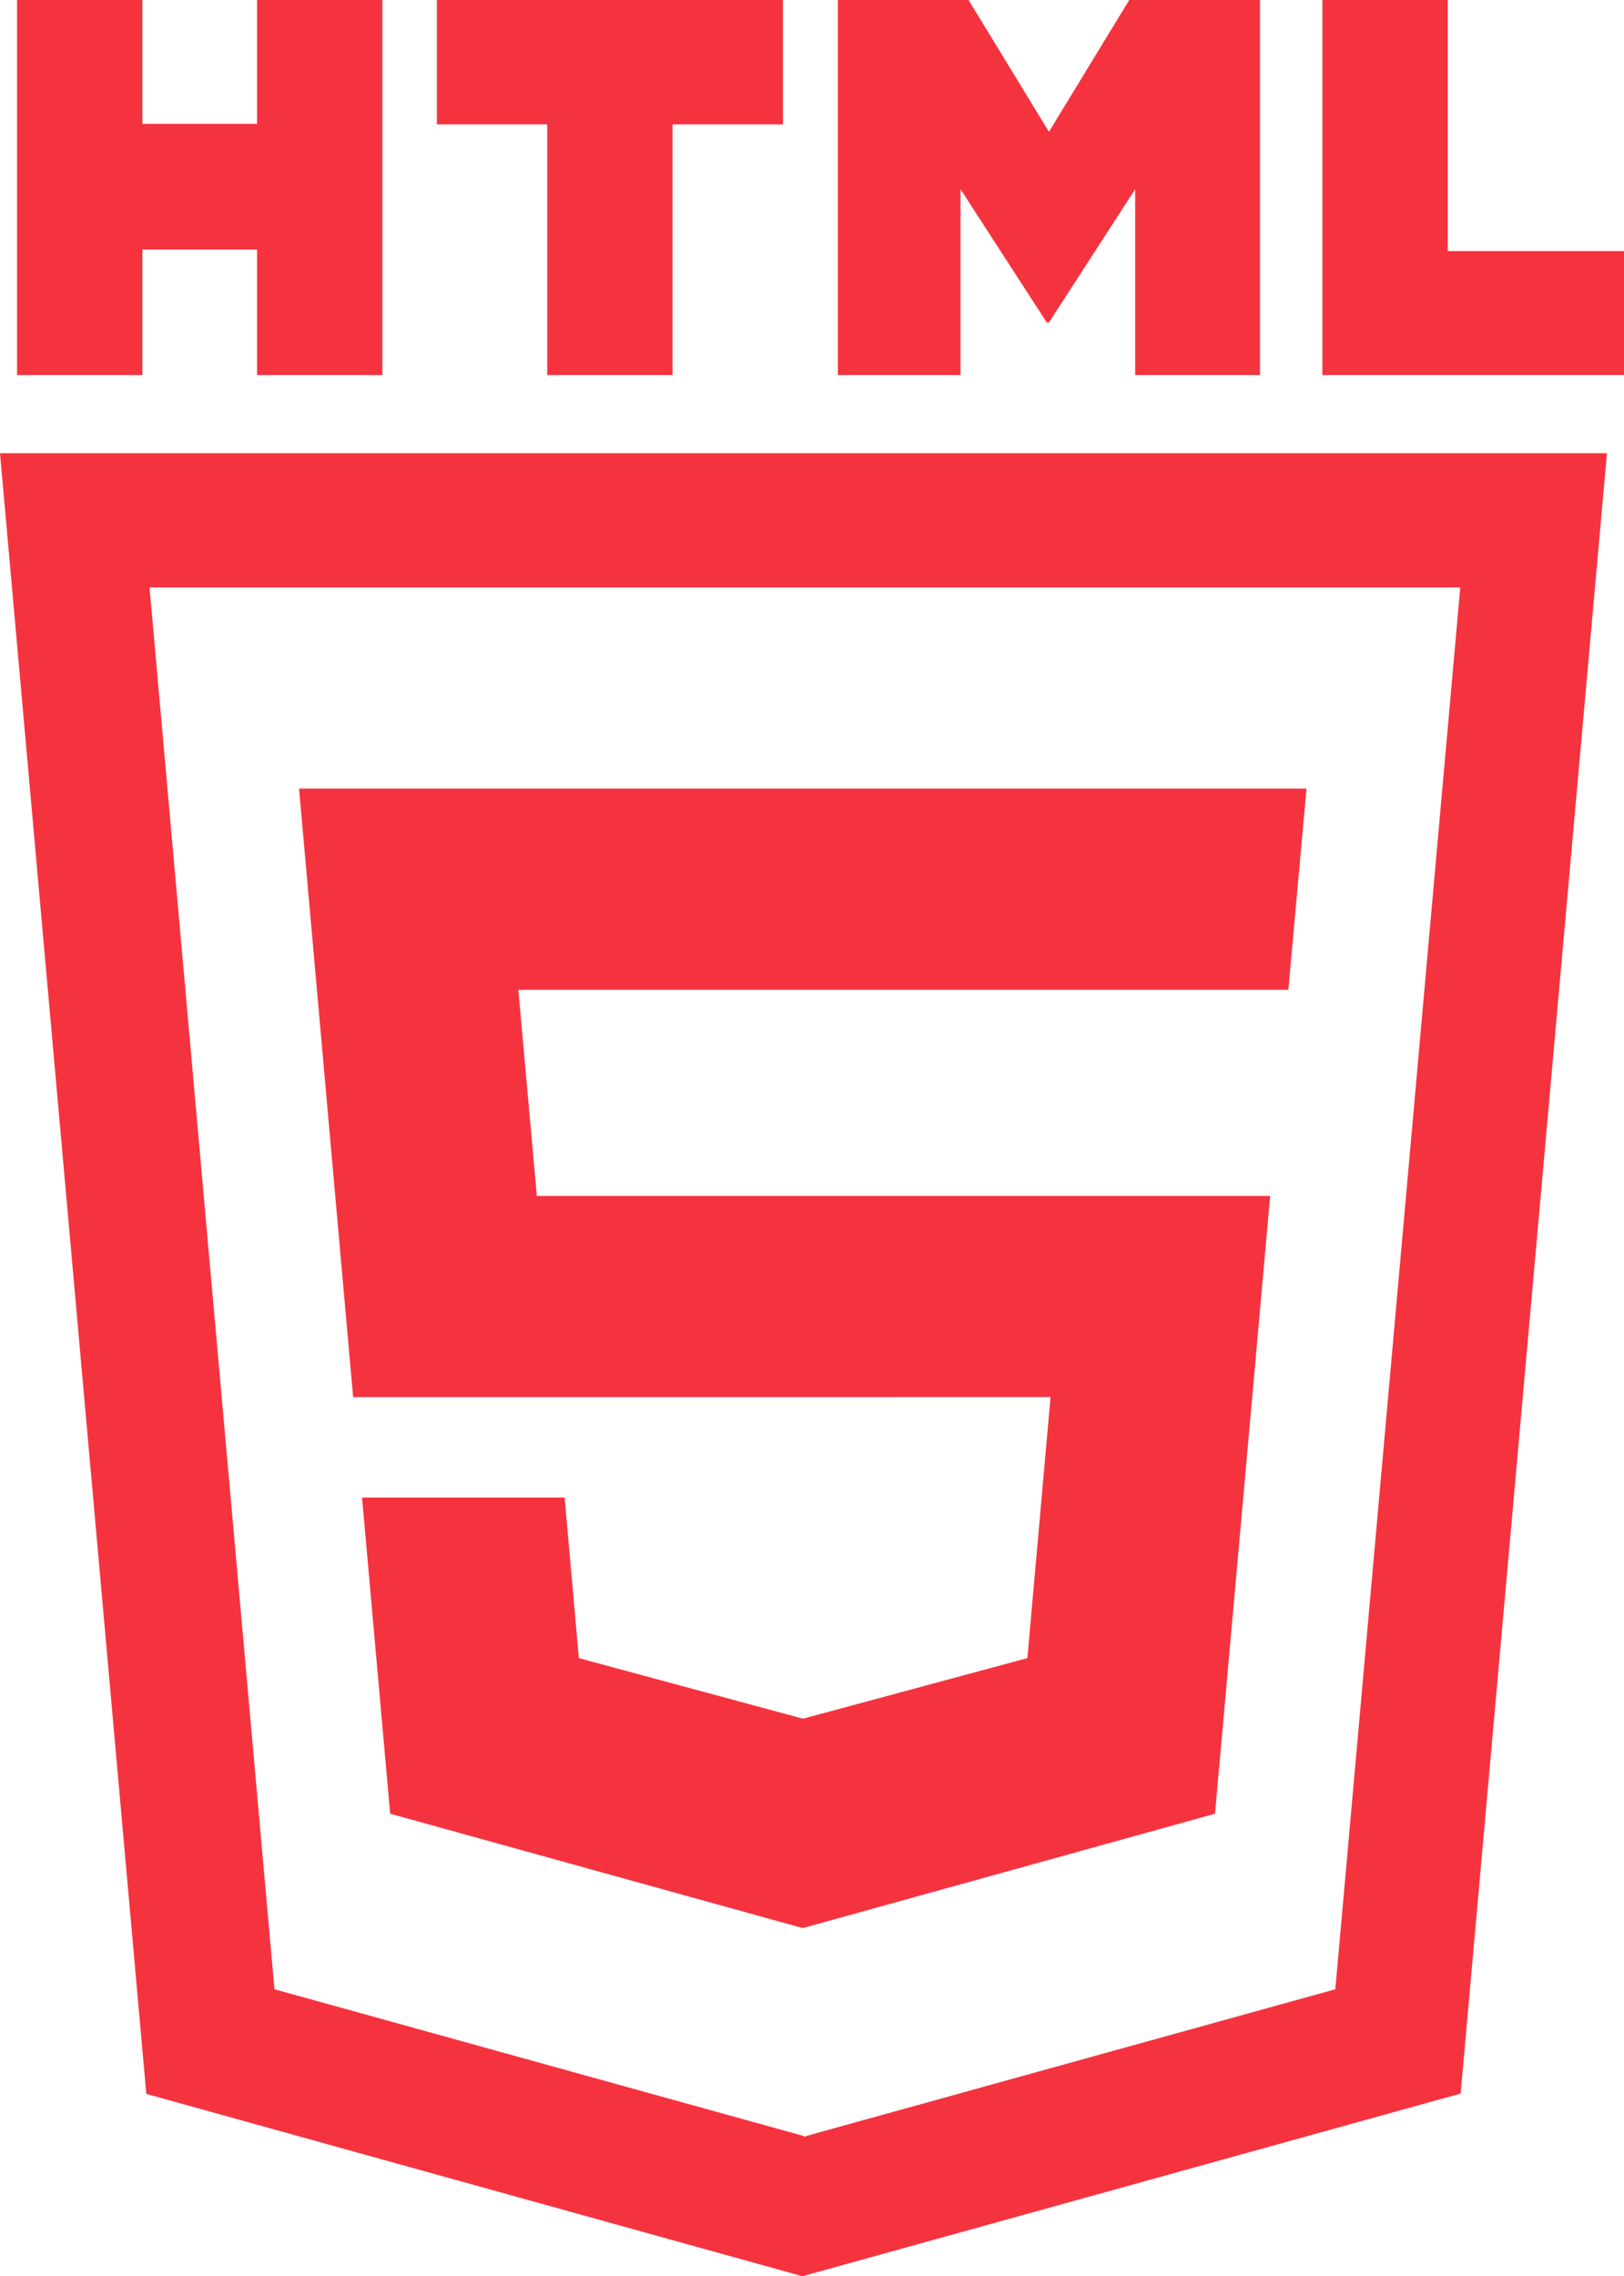 <?xml version="1.0" encoding="UTF-8" standalone="no"?>
<svg
   viewBox="0 0 91.341 128"
   version="1.1"
   id="svg4"
   sodipodi:docname="html5.svg"
   width="91.341"
   height="128"
   inkscape:version="1.2.1 (0f2f062aeb, 2022-09-21, custom)"
   xmlns:inkscape="http://www.inkscape.org/namespaces/inkscape"
   xmlns:sodipodi="http://sodipodi.sourceforge.net/DTD/sodipodi-0.dtd"
   xmlns="http://www.w3.org/2000/svg"
   xmlns:svg="http://www.w3.org/2000/svg"
   xmlns:rdf="http://www.w3.org/1999/02/22-rdf-syntax-ns#"
   xmlns:cc="http://creativecommons.org/ns#"
   xmlns:dc="http://purl.org/dc/elements/1.1/">
  <defs
     id="defs8" />
  <sodipodi:namedview
     pagecolor="#ffffff"
     bordercolor="#666666"
     borderopacity="1"
     objecttolerance="10"
     gridtolerance="10"
     guidetolerance="10"
     inkscape:pageopacity="0"
     inkscape:pageshadow="2"
     inkscape:window-width="1600"
     inkscape:window-height="836"
     id="namedview6"
     showgrid="false"
     fit-margin-top="0"
     fit-margin-left="0"
     fit-margin-right="0"
     fit-margin-bottom="0"
     inkscape:zoom="5.2149125"
     inkscape:cx="34.324641"
     inkscape:cy="46.117744"
     inkscape:window-x="0"
     inkscape:window-y="27"
     inkscape:window-maximized="1"
     inkscape:current-layer="svg4"
     inkscape:showpageshadow="2"
     inkscape:pagecheckerboard="0"
     inkscape:deskcolor="#d1d1d1" />
  <path
     id="path18"
     style="fill:#f5333f;fill-opacity:1;stroke-width:0.305"
     d="m 74.376,0 h 7.052 v 14.12 h 9.914 v 6.971 H 74.376 Z M 47.125,0 h 7.351 L 58.997,7.411 63.514,0 h 7.353 V 21.091 H 63.847 V 10.637 l -4.85,7.499 h -0.121 L 54.023,10.637 V 21.091 H 47.125 Z M 0.959,0 H 8.009 V 6.965 H 14.457 V 0 H 21.507 V 21.091 H 14.457 V 14.029 H 8.009 v 7.063 H 0.959 V 0 Z M 30.777,6.994 H 24.571 V 0 H 44.036 V 6.994 H 37.827 V 21.091 H 30.777 V 6.994 Z M 0,25.485 8.229,117.748 45.131,128 82.152,117.728 90.382,25.485 Z m 75.105,86.377 -29.753,8.249 v 0.04 l -0.08,-0.02 -0.08,0.02 v -0.04 L 15.437,111.862 8.409,33.033 H 82.132 Z M 59.087,78.564 57.785,93.241 45.171,96.645 h -0.02 l -12.594,-3.404 -0.801,-9.03 H 20.363 l 1.582,17.78 23.186,6.427 h 0.04 l 23.166,-6.427 3.103,-34.739 H 30.194 L 29.153,55.659 H 72.462 L 73.483,44.346 H 16.819 l 3.043,34.219 z"
     inkscape:connector-curvature="0" />
</svg>
